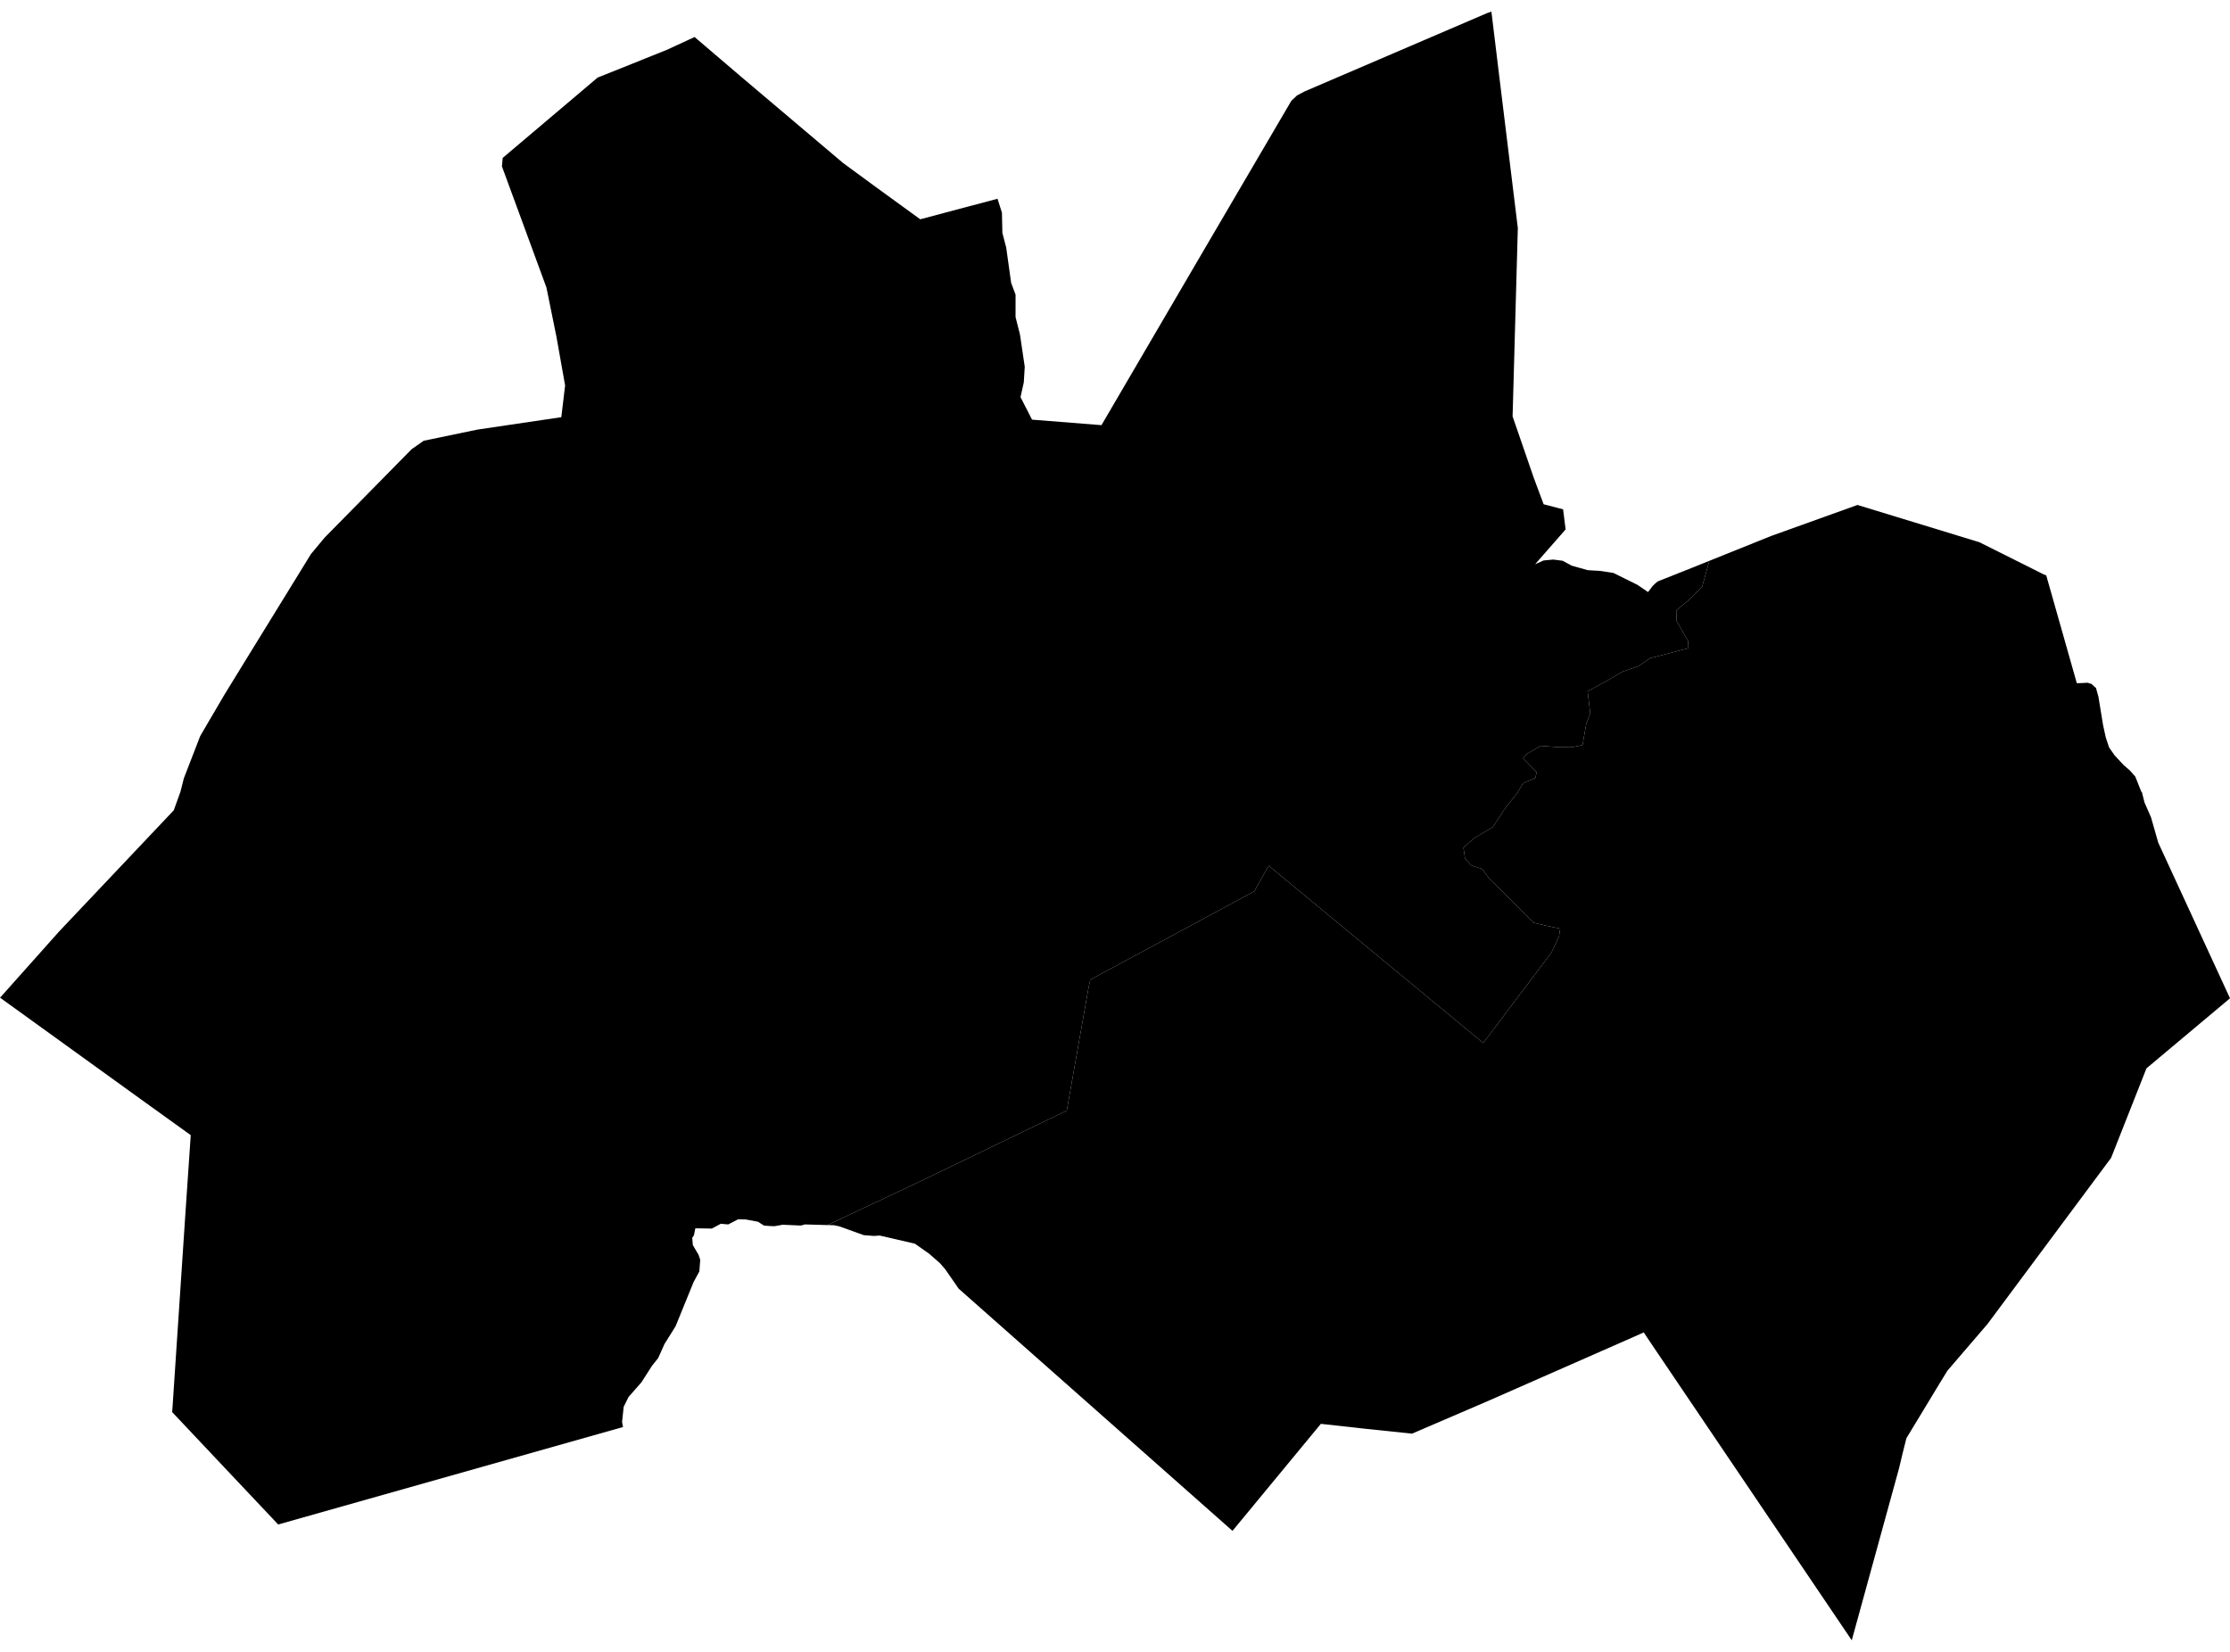<?xml version='1.0'?>
<svg  baseProfile = 'tiny' width = '540' height = '400' stroke-linecap = 'round' stroke-linejoin = 'round' version='1.1' xmlns='http://www.w3.org/2000/svg'>
<path id='1502601001' title='1502601001'  d='M 241.549 48.128 242.621 51.502 242.728 56.385 243.656 59.965 244.852 68.499 245.924 71.365 245.915 76.757 246.995 81.033 248.146 88.826 247.914 92.594 247.12 96.164 249.914 101.619 266.715 102.949 266.724 102.949 292.086 59.59 312.698 24.417 314.064 23.123 315.912 22.141 322.027 19.516 360.173 3.144 360.19 3.135 360.494 3.046 361.146 2.805 361.985 9.697 363.047 18.454 367.546 55.225 366.279 100.833 371.412 115.724 373.795 122.107 378.509 123.339 379.116 128.195 371.733 136.631 373.777 135.72 376.099 135.497 378.384 135.783 380.598 136.979 384.481 138.068 387.418 138.238 390.685 138.738 396.515 141.621 399.077 143.371 400.193 141.898 400.853 141.273 401.371 140.809 409.664 137.515 413.923 135.801 412.191 142.023 409.254 145.049 405.915 147.79 406.022 150.423 408.745 155.164 408.861 156.967 399.586 159.377 396.8 161.288 392.917 162.636 389.168 164.814 384.445 167.403 385.079 172.679 384.088 175.446 383.213 180.427 380.58 180.954 377.402 180.927 373.126 180.606 369.787 182.516 368.814 183.614 370.046 184.873 372.09 186.971 371.805 188.355 368.752 189.712 367.484 191.917 364.547 195.639 361.467 200.317 357.021 202.906 354.37 205.245 354.763 207.878 356.263 209.556 358.878 210.413 360.655 212.788 363.395 215.448 371.323 223.429 374.358 224.152 377.804 224.875 377.509 226.813 375.679 230.678 359.164 252.558 307.226 209.637 303.709 215.85 264.001 237.239 263.572 239.31 258.323 268.931 221.142 286.874 200.36 296.649 194.923 296.497 194.388 296.649 193.888 296.765 189.513 296.569 188.585 296.747 187.505 296.926 186.38 296.881 185.005 296.774 183.55 295.846 180.586 295.292 178.72 295.257 176.346 296.497 174.543 296.337 172.355 297.497 168.383 297.435 168.231 298.149 168.169 298.461 168.053 299.095 167.624 299.747 167.776 301.497 169.168 303.871 169.561 305.059 169.347 307.879 167.945 310.468 163.598 321.145 160.902 325.457 159.367 328.876 157.885 330.724 155.331 334.714 152.207 338.276 151.029 340.651 150.636 344.311 150.868 345.552 67.364 369.155 54.196 355.202 41.698 341.945 44.894 293.873 46.189 274.876 35.298 267.047 0 241.578 0.33 241.239 14.292 225.581 42.082 196.21 43.707 191.684 44.519 188.471 48.474 178.249 50.581 174.634 54.348 168.215 58.196 161.948 75.309 134.149 78.603 130.186 88.316 120.321 99.662 108.787 102.608 106.725 115.651 104.02 135.924 101.021 136.843 93.335 134.737 81.497 132.317 69.606 121.542 40.281 121.73 38.237 144.717 18.784 161.411 12.098 168.195 8.965 179.765 18.838 204.172 39.486 211.938 45.182 222.838 53.1 241.549 48.128 Z' />
<path id='1502601002' title='1502601002'  d='M 540 241.739 519.771 258.7 511.21 280.375 487.5 312.245 484.857 315.798 481.278 320.61 471.574 331.911 469.699 334.964 461.638 348.275 460.701 352.006 459.861 355.541 448.408 397.195 401.032 327.108 398.032 322.645 395.72 323.68 360.199 339.303 341.917 347.159 330.24 345.936 319.849 344.784 298.451 370.699 237.38 316.682 232.149 312.057 228.855 307.308 227.552 305.826 224.954 303.559 221.535 301.157 213.045 299.193 211.608 299.283 209.144 299.086 203.207 296.953 201.904 296.685 200.36 296.649 221.142 286.874 258.323 268.931 263.572 239.31 264.001 237.239 303.709 215.85 307.226 209.637 359.164 252.558 375.679 230.678 377.509 226.813 377.804 224.875 374.358 224.152 371.323 223.429 363.395 215.448 360.655 212.788 358.878 210.413 356.263 209.556 354.763 207.878 354.37 205.245 357.021 202.906 361.467 200.317 364.547 195.639 367.484 191.917 368.752 189.712 371.805 188.355 372.09 186.971 370.046 184.873 368.814 183.614 369.787 182.516 373.126 180.606 377.402 180.927 380.58 180.954 383.213 180.427 384.088 175.446 385.079 172.679 384.445 167.403 389.168 164.814 392.917 162.636 396.8 161.288 399.586 159.377 408.861 156.967 408.745 155.164 406.022 150.423 405.915 147.79 409.254 145.049 412.191 142.023 413.923 135.801 428.867 129.793 449.792 122.276 479.34 131.31 494.784 139.041 495.507 139.345 502.908 165.439 504.274 165.394 505.479 165.323 506.47 165.617 507.336 166.421 507.541 166.564 508.139 168.715 509.255 175.526 509.907 178.535 510.719 180.99 512.049 182.9 514.254 185.266 515.781 186.587 517.075 188.069 518.512 191.693 518.673 191.836 519.289 194.3 520.878 197.924 522.619 204.031 540 241.739 Z' />
</svg>